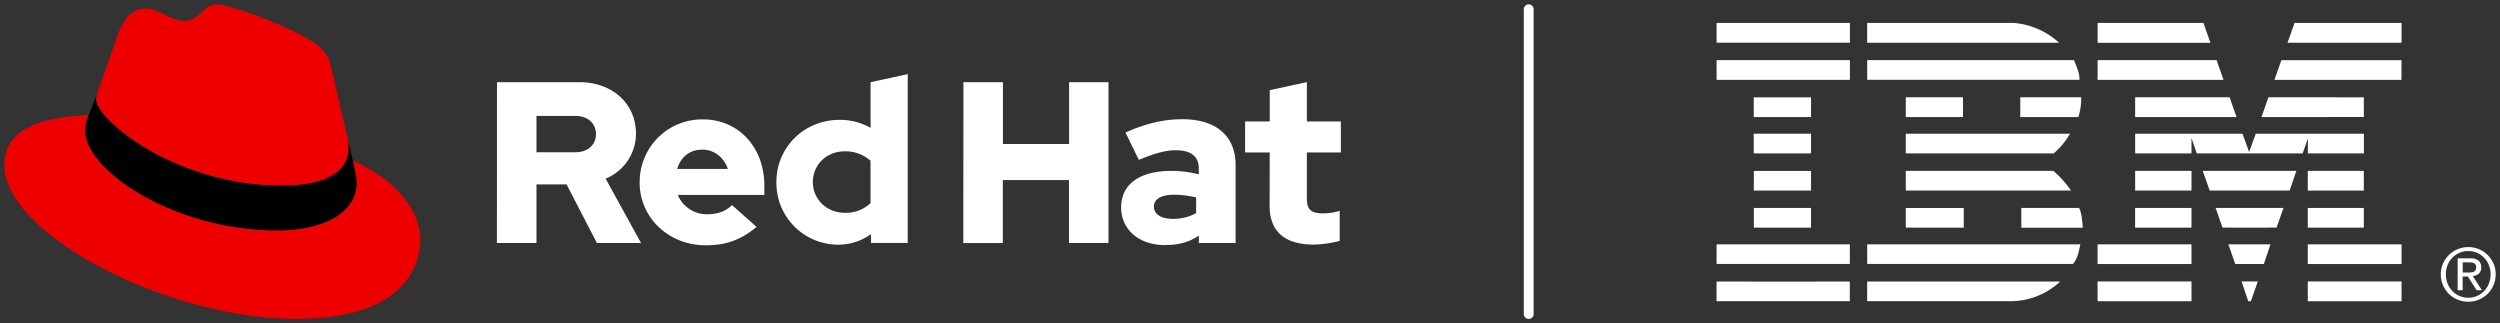 <svg xmlns="http://www.w3.org/2000/svg" viewBox="0 0 1144.49 148"><rect x="0" y="0" width="1144.49" height="148" fill="#333333" stroke="none"/><defs><style>.cls-1{fill:#fff;}.cls-2{fill:#e00;}</style></defs><title>Logo-Red_Hat-IBM-A-Reverse-RGB</title><g id="Lockup_A" data-name="Lockup A"><path id="Divider" class="cls-1" d="M699.84,146a2.25,2.25,0,0,1-2.25-2.25V4.25a2.25,2.25,0,0,1,4.5,0v139.5A2.25,2.25,0,0,1,699.84,146Z"/><g id="Red_Hat_Logo" data-name="Red Hat Logo"><path class="cls-2" d="M129,85c12.5,0,30.61-2.58,30.61-17.46a14,14,0,0,0-.31-3.42l-7.45-32.36c-1.72-7.12-3.23-10.35-15.74-16.6C126.38,10.19,105.26,2,99,2c-5.82,0-7.55,7.54-14.45,7.54-6.68,0-11.64-5.6-17.89-5.6-6,0-9.92,4.09-12.93,12.5,0,0-8.41,23.72-9.49,27.16A6.43,6.43,0,0,0,44,45.54C44,54.76,80.32,85,129,85m32.55-11.42c1.73,8.19,1.73,9.05,1.73,10.13,0,14-15.74,21.77-36.43,21.77C80,105.47,39.08,78.1,39.08,60a18.28,18.28,0,0,1,1.51-7.33C23.77,53.52,2,56.54,2,75.72,2,107.2,76.59,146,135.65,146c45.27,0,56.7-20.48,56.7-36.65,0-12.72-11-27.16-30.83-35.78"/><path d="M161.52,73.57c1.73,8.19,1.73,9.05,1.73,10.13,0,14-15.74,21.77-36.43,21.77C80,105.47,39.08,78.1,39.08,60a18.28,18.28,0,0,1,1.51-7.33l3.66-9.06A6.43,6.43,0,0,0,44,45.54C44,54.76,80.32,85,129,85c12.5,0,30.61-2.58,30.61-17.46a14,14,0,0,0-.31-3.42Z"/><path class="cls-1" d="M581.24,94.3c0,11.89,7.15,17.67,20.19,17.67a52,52,0,0,0,11.88-1.68V96.51a24.78,24.78,0,0,1-7.67,1.16c-5.37,0-7.36-1.68-7.36-6.73V69.8h15.56V55.6H598.28v-18l-17,3.68V55.6H570V69.8h11.26Zm-53,.32c0-3.68,3.68-5.47,9.26-5.47a43,43,0,0,1,10.09,1.26v7.15A21.45,21.45,0,0,1,537,100.19c-5.47,0-8.73-2.1-8.73-5.57m5.2,17.56c6,0,10.83-1.26,15.36-4.31v3.37h16.82V75.58c0-13.56-9.15-21-24.4-21-8.51,0-16.93,2-26,6.1l6.1,12.52c6.52-2.74,12-4.42,16.82-4.42,7,0,10.63,2.73,10.63,8.31v2.73a49.53,49.53,0,0,0-12.62-1.58c-14.31,0-22.93,6-22.93,16.73,0,9.78,7.78,17.24,20.19,17.24m-92.44-.94h18.09V82.42h30.29v28.82h18.08V37.62H489.43V65.91H459.14V37.62H441.05ZM372.12,83.37c0-8,6.31-14.1,14.62-14.1a17.22,17.22,0,0,1,11.78,4.32V93a16.36,16.36,0,0,1-11.78,4.42c-8.21,0-14.62-6.1-14.62-14.09m26.61,27.87h16.82V33.94l-17,3.68V58.55a28.3,28.3,0,0,0-14.2-3.68c-16.2,0-28.92,12.51-28.92,28.5A28.25,28.25,0,0,0,383.79,112a25.13,25.13,0,0,0,14.94-4.83Zm-77.2-42.7c5.37,0,9.89,3.47,11.68,8.83H310c1.68-5.57,5.89-8.83,11.56-8.83M292.82,83.47c0,16.2,13.26,28.82,30.29,28.82,9.36,0,16.2-2.53,23.24-8.42l-11.25-10c-2.63,2.74-6.52,4.21-11.15,4.21a14.38,14.38,0,0,1-13.67-8.83h39.65V85.05c0-17.67-11.88-30.39-28.08-30.39a28.58,28.58,0,0,0-29,28.81M263.48,53.08c6,0,9.36,3.78,9.36,8.31s-3.36,8.31-9.36,8.31H245.6V53.08Zm-36,58.16H245.6V84.42h13.78l13.88,26.82h20.2l-16.2-29.45a22.27,22.27,0,0,0,13.88-20.72c0-13.25-10.41-23.45-26-23.45H227.52Z"/></g><polygon class="cls-1" points="1099.42 19.56 1047.22 19.56 1050.43 10.5 1099.42 10.5 1099.42 19.56 1099.42 19.56"/><path class="cls-1" d="M960.28,10.5h48.46l3.17,9.08s-51.63,0-51.63,0,0-9.08,0-9.08Z"/><path class="cls-1" d="M921.78,10.5a34.67,34.67,0,0,1,20.85,9.07s-87.85,0-87.85,0V10.5Z"/><polygon class="cls-1" points="846.88 19.55 785.85 19.55 785.85 10.5 846.88 10.5 846.88 19.55 846.88 19.55"/><path class="cls-1" d="M1099.42,36.55h-58.18s3.17-9,3.15-9h55v9Z"/><polygon class="cls-1" points="1017.91 36.55 960.28 36.55 960.28 27.53 1014.74 27.53 1017.91 36.55 1017.91 36.55"/><path class="cls-1" d="M949.47,27.53c1.15,3,2.53,5.52,2.53,9H854.8v-9Z"/><polygon class="cls-1" points="846.88 36.55 785.85 36.55 785.85 27.53 846.88 27.53 846.88 36.55 846.88 36.55"/><polygon class="cls-1" points="1035.29 53.59 1038.48 44.53 1082.15 44.55 1082.15 53.57 1035.29 53.59 1035.29 53.59"/><polygon class="cls-1" points="1020.71 44.53 1023.88 53.59 977.46 53.59 977.46 44.53 1020.71 44.53 1020.71 44.53"/><path class="cls-1" d="M952.77,44.53a30,30,0,0,1-1.28,9.06H924.87V44.53Z"/><polygon class="cls-1" points="829.09 53.59 802.86 53.59 802.86 44.57 829.09 44.57 829.09 53.59 829.09 53.59"/><polygon class="cls-1" points="898.64 53.59 872.46 53.59 872.46 44.53 898.64 44.53 898.64 53.59 898.64 53.59"/><path class="cls-1" d="M1003.25,63.36v6.87H977.46v-9h49.15l3.05,8.4s2.94-8.42,3-8.4h49.52v9h-25.65s0-6.87,0-6.87l-2.38,6.87h-48.47l-2.37-6.86Z"/><path class="cls-1" d="M872.46,61.21h75.18a34.17,34.17,0,0,1-7.46,9H872.46v-9Z"/><polygon class="cls-1" points="829.09 70.23 802.86 70.23 802.86 61.21 829.09 61.21 829.09 70.23 829.09 70.23"/><polygon class="cls-1" points="1082.14 87.24 1056.49 87.24 1056.49 78.22 1082.14 78.22 1082.14 87.24 1082.14 87.24"/><path class="cls-1" d="M1003.25,78.22H977.46v9h25.79s0-9,0-9Z"/><path class="cls-1" d="M1051.29,78.22c-.1,0-3,9-3.13,9H1011.6s-3.21-9-3.21-9Z"/><path class="cls-1" d="M872.45,78.22H940a44,44,0,0,1,8.08,9H872.46v-9Z"/><path class="cls-1" d="M829.09,87.24v-9H802.9v9Z"/><polygon class="cls-1" points="1082.14 104.22 1056.49 104.22 1056.49 95.2 1082.14 95.2 1082.14 104.22 1082.14 104.22"/><polygon class="cls-1" points="1003.25 104.21 977.45 104.21 977.45 95.2 1003.25 95.2 1003.25 104.21 1003.25 104.21"/><path class="cls-1" d="M1042.16,104.27s3.18-9.07,3.22-9.07H1014.3c-.06,0,3.18,9,3.18,9s24.68.08,24.68,0Z"/><path class="cls-1" d="M872.46,104.21s0-9,0-9H899s0,9,0,9Z"/><path class="cls-1" d="M951.82,95.2c1.29,2.73,1.41,6,1.68,9.07H925.35V95.2Z"/><polygon class="cls-1" points="829.09 104.21 802.9 104.21 802.9 95.2 829.09 95.2 829.09 104.21 829.09 104.21"/><polygon class="cls-1" points="1099.42 120.87 1056.49 120.87 1056.49 111.86 1099.42 111.86 1099.42 120.87 1099.42 120.87"/><polygon class="cls-1" points="1003.25 120.87 960.26 120.87 960.26 111.86 1003.25 111.86 1003.25 120.87 1003.25 120.87"/><polygon class="cls-1" points="1036.38 120.87 1023.28 120.87 1020.14 111.86 1039.42 111.86 1036.38 120.87 1036.38 120.87"/><path class="cls-1" d="M785.85,111.84v9h61s0-9,0-9l-61,0Z"/><path class="cls-1" d="M952.38,111.84c-.64,3-1.22,6.61-3.39,9H854.8v-9Z"/><polygon class="cls-1" points="1030.46 137.89 1029.24 137.89 1026.18 128.85 1033.6 128.85 1030.46 137.89 1030.46 137.89"/><polygon class="cls-1" points="1099.42 137.91 1056.49 137.91 1056.49 128.85 1099.42 128.85 1099.42 137.91 1099.42 137.91"/><path class="cls-1" d="M854.78,137.89v-9l88.36,0a33.35,33.35,0,0,1-22.77,9l-65.57,0"/><polygon class="cls-1" points="1003.25 137.91 960.26 137.91 960.26 128.85 1003.25 128.85 1003.25 137.91 1003.25 137.91"/><path class="cls-1" d="M846.83,128.89s0,9,0,9-61,0-61,0,0-9,0-9,60.95.06,61,0Z"/><path class="cls-1" d="M1129.77,124.76c.51,0,1,0,1.43-.05a3.53,3.53,0,0,0,1.22-.29,1.76,1.76,0,0,0,.83-.72,2.4,2.4,0,0,0,.32-1.36,2.17,2.17,0,0,0-.28-1.18,1.88,1.88,0,0,0-.73-.67,3.05,3.05,0,0,0-1-.31,7.4,7.4,0,0,0-1.14-.09h-3v4.67Zm1-6.49a6,6,0,0,1,3.86,1,3.86,3.86,0,0,1,1.25,3.13,3.57,3.57,0,0,1-1.11,2.89,4.92,4.92,0,0,1-2.74,1.08l4.17,6.48h-2.42l-4-6.29h-2.39v6.29h-2.29V118.27Zm-10.28,11.54a10.58,10.58,0,0,0,2.17,3.4,10,10,0,0,0,7.34,3.08,9.88,9.88,0,0,0,4-.82,10.23,10.23,0,0,0,5.4-5.66,11.42,11.42,0,0,0,.78-4.27,11.14,11.14,0,0,0-.78-4.18,10.33,10.33,0,0,0-2.17-3.37,10.45,10.45,0,0,0-3.23-2.24,10,10,0,0,0-4-.82,10.22,10.22,0,0,0-4.08.82,10.35,10.35,0,0,0-3.26,2.24,10.67,10.67,0,0,0-2.17,3.37,11.34,11.34,0,0,0-.78,4.18,11.62,11.62,0,0,0,.78,4.27Zm-2.07-9.17a12.4,12.4,0,0,1,6.73-6.57,12.37,12.37,0,0,1,4.85-.95,12.24,12.24,0,0,1,4.83.95,12.44,12.44,0,0,1,6.68,6.57,12.22,12.22,0,0,1,1,4.92,12.43,12.43,0,0,1-1,5,12.75,12.75,0,0,1-2.71,4,12.15,12.15,0,0,1-4,2.62,12.41,12.41,0,0,1-4.83.94,12.55,12.55,0,0,1-4.85-.94,12.33,12.33,0,0,1-4-2.62,12.78,12.78,0,0,1-2.72-4,12.43,12.43,0,0,1-1-5,12.22,12.22,0,0,1,1-4.92Z"/></g></svg>